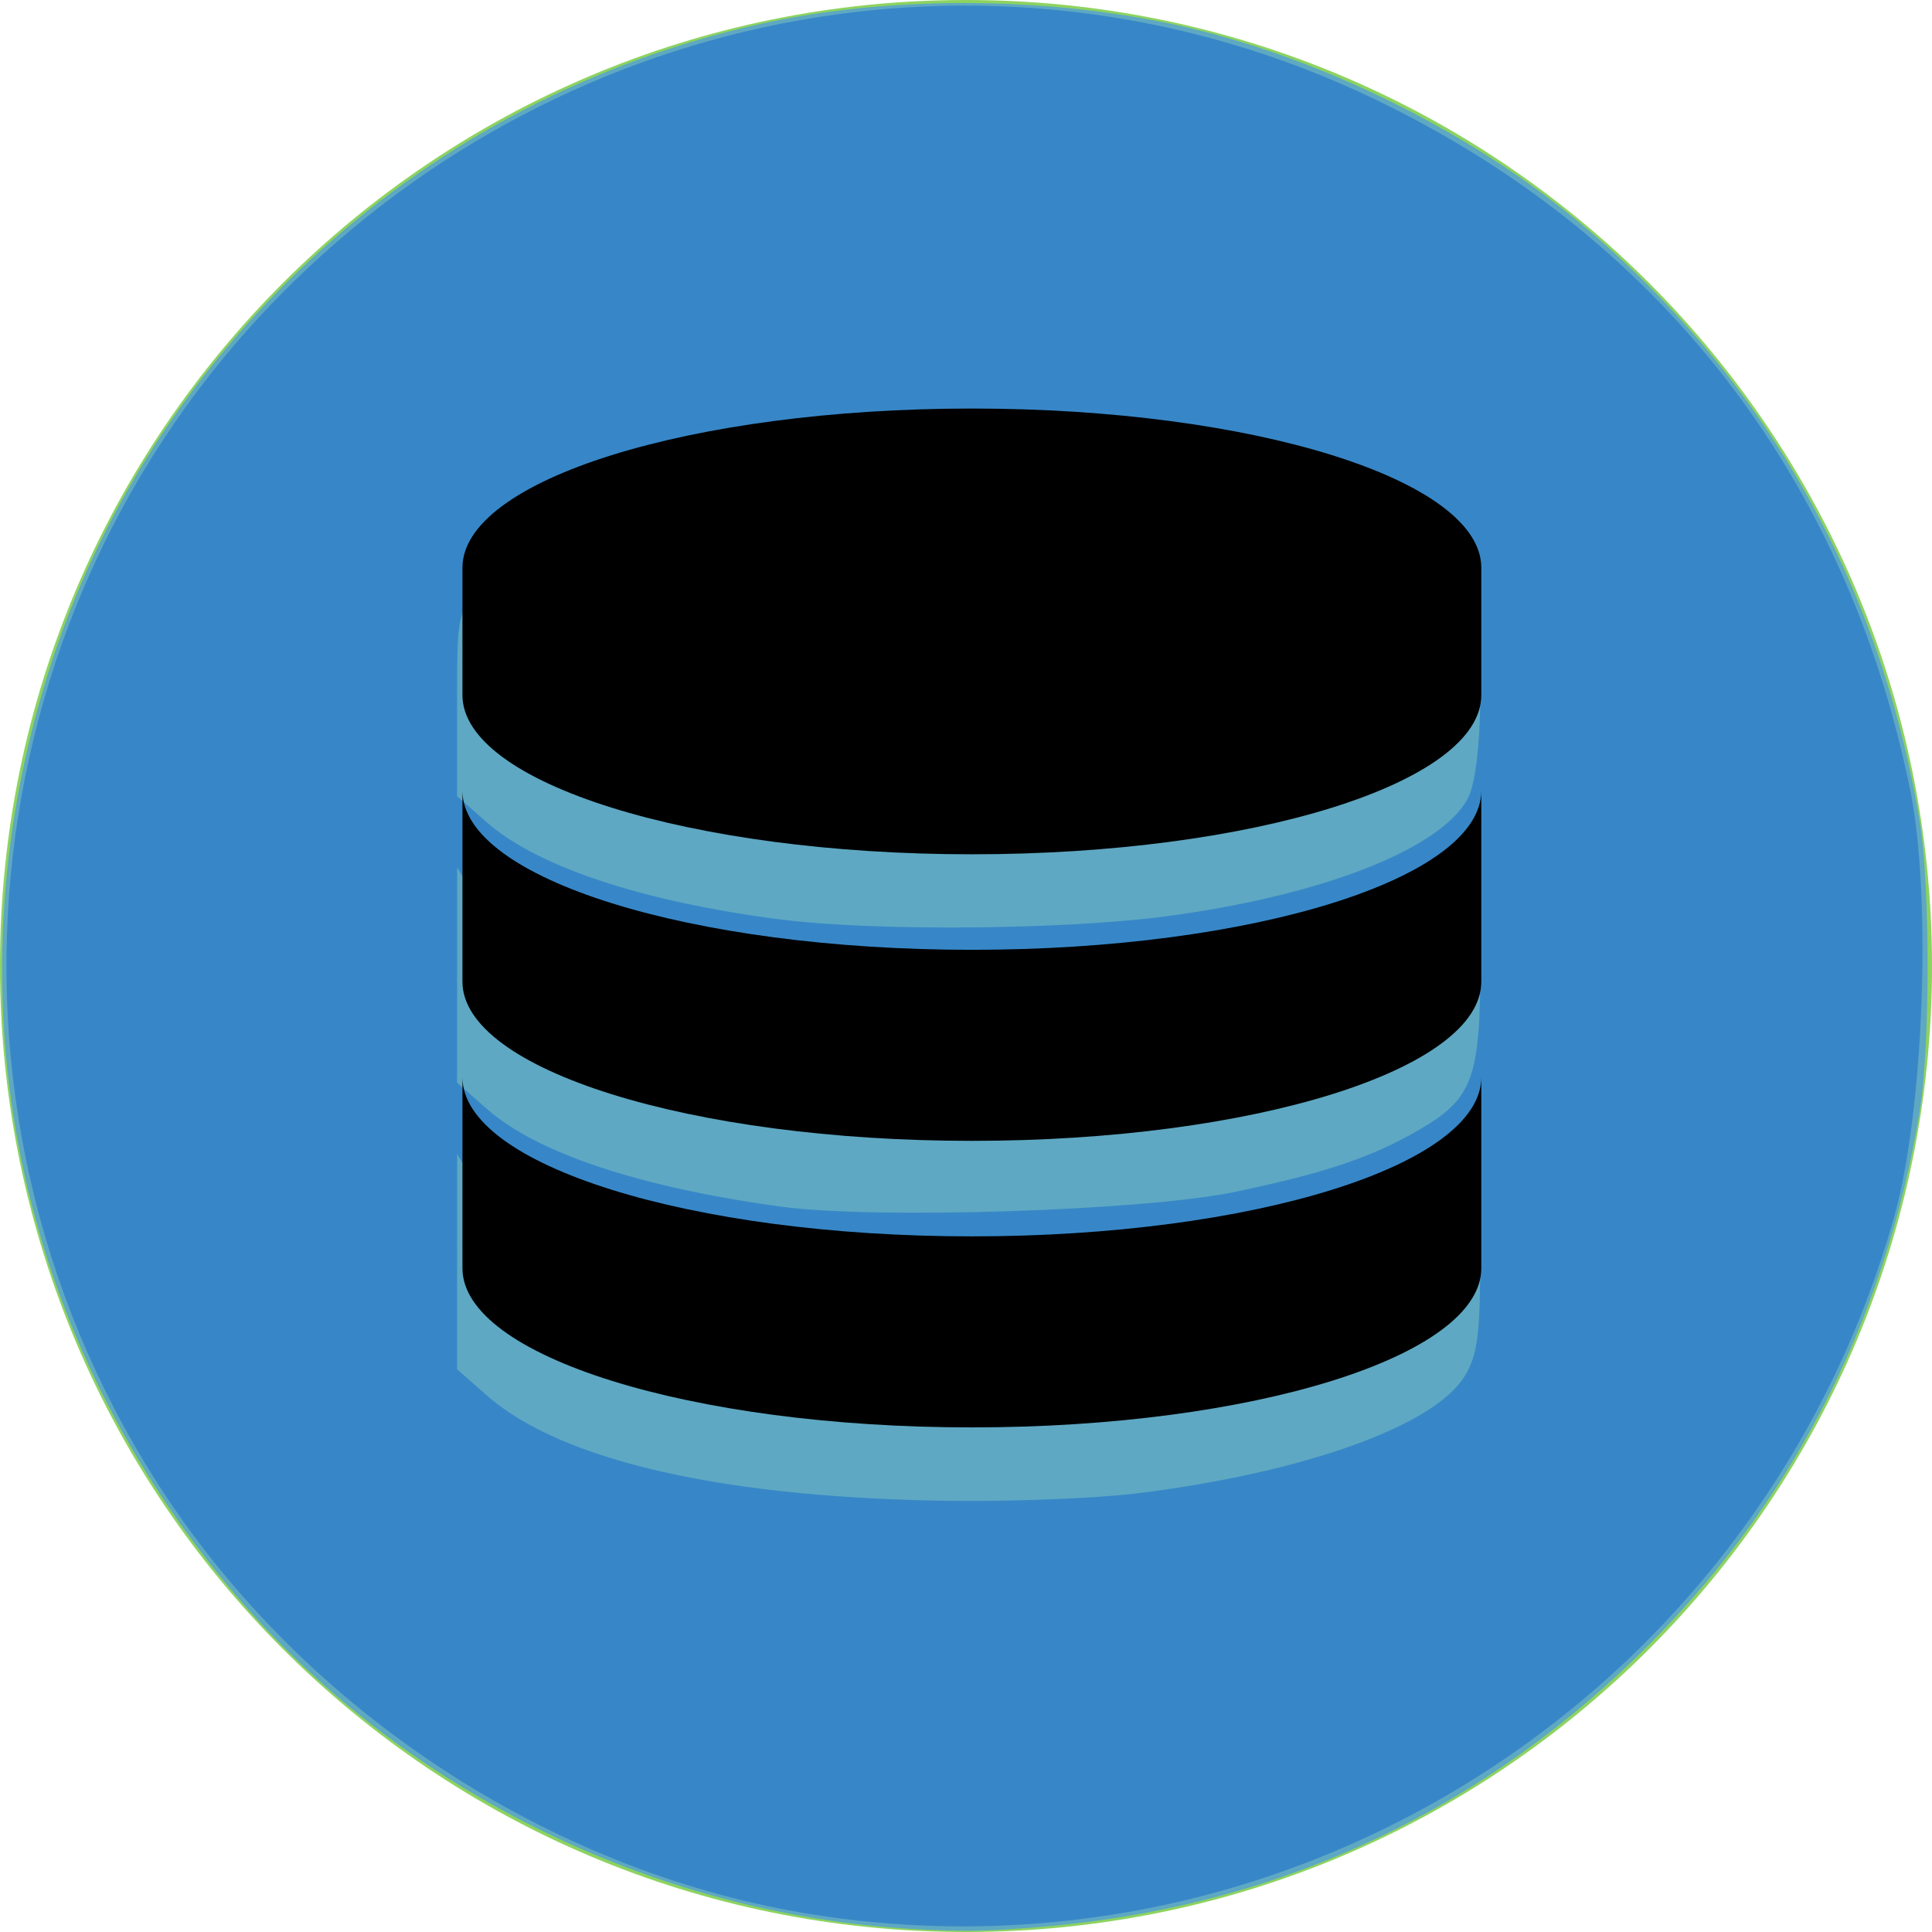 <?xml version="1.0" encoding="UTF-8" standalone="no"?>
<svg
   xmlns:dc="http://purl.org/dc/elements/1.1/"
   xmlns:cc="http://creativecommons.org/ns#"
   xmlns:rdf="http://www.w3.org/1999/02/22-rdf-syntax-ns#"
   xmlns:svg="http://www.w3.org/2000/svg"
   xmlns="http://www.w3.org/2000/svg"
   xmlns:xlink="http://www.w3.org/1999/xlink"
   xmlns:sodipodi="http://sodipodi.sourceforge.net/DTD/sodipodi-0.dtd"
   xmlns:inkscape="http://www.inkscape.org/namespaces/inkscape"
   width="100px"
   height="100px"
   viewBox="0 0 100 100"
   version="1.1"
   id="svg18"
   sodipodi:docname="gdb.svg"
   inkscape:version="0.92.3 (2405546, 2018-03-11)">
  <sodipodi:namedview
     pagecolor="#ffffff"
     bordercolor="#666666"
     borderopacity="1"
     objecttolerance="10"
     gridtolerance="10"
     guidetolerance="10"
     inkscape:pageopacity="0"
     inkscape:pageshadow="2"
     inkscape:window-width="1366"
     inkscape:window-height="705"
     id="namedview20"
     showgrid="false"
     inkscape:pagecheckerboard="true"
     inkscape:zoom="2.36"
     inkscape:cx="60.436948"
     inkscape:cy="63.44689"
     inkscape:window-x="-8"
     inkscape:window-y="-8"
     inkscape:window-maximized="1"
     inkscape:current-layer="layer2" />
  <!-- Generator: Sketch 45.2 (43514) - http://www.bohemiancoding.com/sketch -->
  <title
     id="title2">eclispe-che</title>
  <desc
     id="desc4">Created with Sketch.</desc>
  <defs
     id="defs7">
    <path
       d="M50,4.04252804e-14 C22.387,4.04252804e-14 0,22.385 0,50 C0,77.613 22.387,100 50,100 C77.614,100 100,77.613 100,50 C100,22.385 77.613,3.55271368e-14 50,4.04252804e-14 Z"
       id="path-1" />
  </defs>
  <g
     inkscape:groupmode="layer"
     id="layer1"
     inkscape:label="BACKGROUND">
    <g
       style="fill:#8dd35f;fill-opacity:1;fill-rule:evenodd;stroke:none;stroke-width:1;stroke-opacity:1"
       id="Page-1">
      <g
         id="eclispe-che"
         style="fill:#8dd35f;fill-opacity:1;stroke:none;stroke-opacity:1">
        <g
           id="path3023-path"
           style="fill:#8dd35f;fill-opacity:1;stroke:none;stroke-opacity:1">
          <use
             xlink:href="#path-1"
             id="use9"
             style="fill:#8dd35f;fill-opacity:1;fill-rule:evenodd;stroke:none;stroke-opacity:1"
             x="0"
             y="0"
             width="100%"
             height="100%" />
          <path
             d="M 50,0.5 C 22.663,0.5 0.5,22.662 0.5,50 0.5,77.337 22.663,99.5 50,99.5 77.338,99.5 99.5,77.337 99.5,50 99.5,22.662 77.338,0.5 50,0.5 Z"
             id="path11"
             style="fill:#8dd35f;fill-opacity:1;stroke:none;stroke-width:1;stroke-opacity:1"
             inkscape:connector-curvature="0" />
        </g>
      </g>
    </g>
    <path
       style="fill:#5ea8c3;stroke-width:0.212;fill-opacity:1"
       d="M 47.309,99.845 C 33.756,99.106 20.482,92.492 11.888,82.197 0.525,68.586 -2.834,50.85 2.759,34.005 8.204,17.61 22.17,5.084 39.273,1.257 c 6.577,-1.472 14.638,-1.468 21.491,0.01 7.333,1.582 15.277,5.475 21.08,10.331 9.448,7.906 15.444,18.475 17.513,30.868 0.55,3.293 0.553,11.711 0.006,15.042 -1.817,11.071 -6.771,20.612 -14.686,28.287 -8.592,8.331 -19.167,13.064 -31.223,13.975 -2.74,0.207 -3.546,0.217 -6.144,0.075 z"
       id="path4524"
       inkscape:connector-curvature="0" />
    <path
       style="fill:#3787c8;fill-opacity:1;stroke-width:0.424"
       d="M 42.21,99.116 C 28.925,97.048 16.312,88.96 8.723,77.643 -4.369,58.12 -1.922,31.891 14.547,15.225 29.552,0.04 52.087,-3.995 71.088,5.102 85.886,12.187 95.558,24.642 98.869,40.876 99.989,46.367 99.583,57.447 98.061,62.909 91.234,87.418 67.189,103.006 42.21,99.116 Z M 58.838,77.298 c 8.598,-1.058 15.398,-3.487 16.968,-6.062 0.684,-1.122 0.813,-2.147 0.811,-6.42 l -0.003,-5.085 -1.096,1.391 C 72.783,64.593 64.669,66.896 53.318,67.424 40.244,68.033 26.916,65.069 24.436,61.002 l -0.775,-1.271 -0.002,5.571 -0.002,5.571 1.545,1.357 c 3.897,3.422 12.455,5.342 24.313,5.456 3.152,0.03 7.347,-0.144 9.322,-0.387 z M 63.912,61.693 c 4.716,-0.983 7.128,-1.801 9.624,-3.263 2.692,-1.578 3.089,-2.675 3.084,-8.529 l -0.005,-5 -1.096,1.391 c -2.736,3.472 -10.943,5.804 -22.199,6.307 -13.186,0.59 -26.396,-2.35 -28.883,-6.427 l -0.775,-1.271 -0.002,5.571 -0.002,5.571 1.545,1.357 c 2.608,2.29 7.902,4.05 15.192,5.052 4.876,0.67 18.823,0.221 23.517,-0.757 z M 60.293,47.436 c 8.099,-1.062 14.329,-3.497 15.692,-6.133 0.788,-1.524 0.853,-8.253 0.093,-9.609 -4.758,-8.486 -42.683,-9.298 -51.256,-1.098 -1.136,1.086 -1.165,1.236 -1.165,5.864 v 4.75 l 1.545,1.357 c 2.625,2.305 8.103,4.116 15.192,5.024 4.793,0.613 14.618,0.537 19.898,-0.155 z"
       id="path4549"
       inkscape:connector-curvature="0" />
  </g>
  <g
     inkscape:groupmode="layer"
     id="layer2"
     inkscape:label="PLACE LOGO HERE">
    <g
       id="g4547"
       transform="matrix(0.103,0,0,0.103,23.936,21.146)">
      <g
         id="icomoon-ignore" />
      <path
         id="path4529"
         d="M 256,0 C 114.615,0 0,35.817 0,80 v 64 c 0,44.183 114.615,80 256,80 141.385,0 256,-35.817 256,-80 V 80 C 512,35.817 397.385,0 256,0 Z"
         inkscape:connector-curvature="0" />
      <path
         id="path4531"
         d="M 256,272 C 114.615,272 0,236.183 0,192 v 96 c 0,44.183 114.615,80 256,80 141.385,0 256,-35.817 256,-80 v -96 c 0,44.183 -114.615,80 -256,80 z"
         inkscape:connector-curvature="0" />
      <path
         id="path4533"
         d="M 256,416 C 114.615,416 0,380.183 0,336 v 96 c 0,44.183 114.615,80 256,80 141.385,0 256,-35.817 256,-80 v -96 c 0,44.183 -114.615,80 -256,80 z"
         inkscape:connector-curvature="0" />
    </g>
  </g>
</svg>
